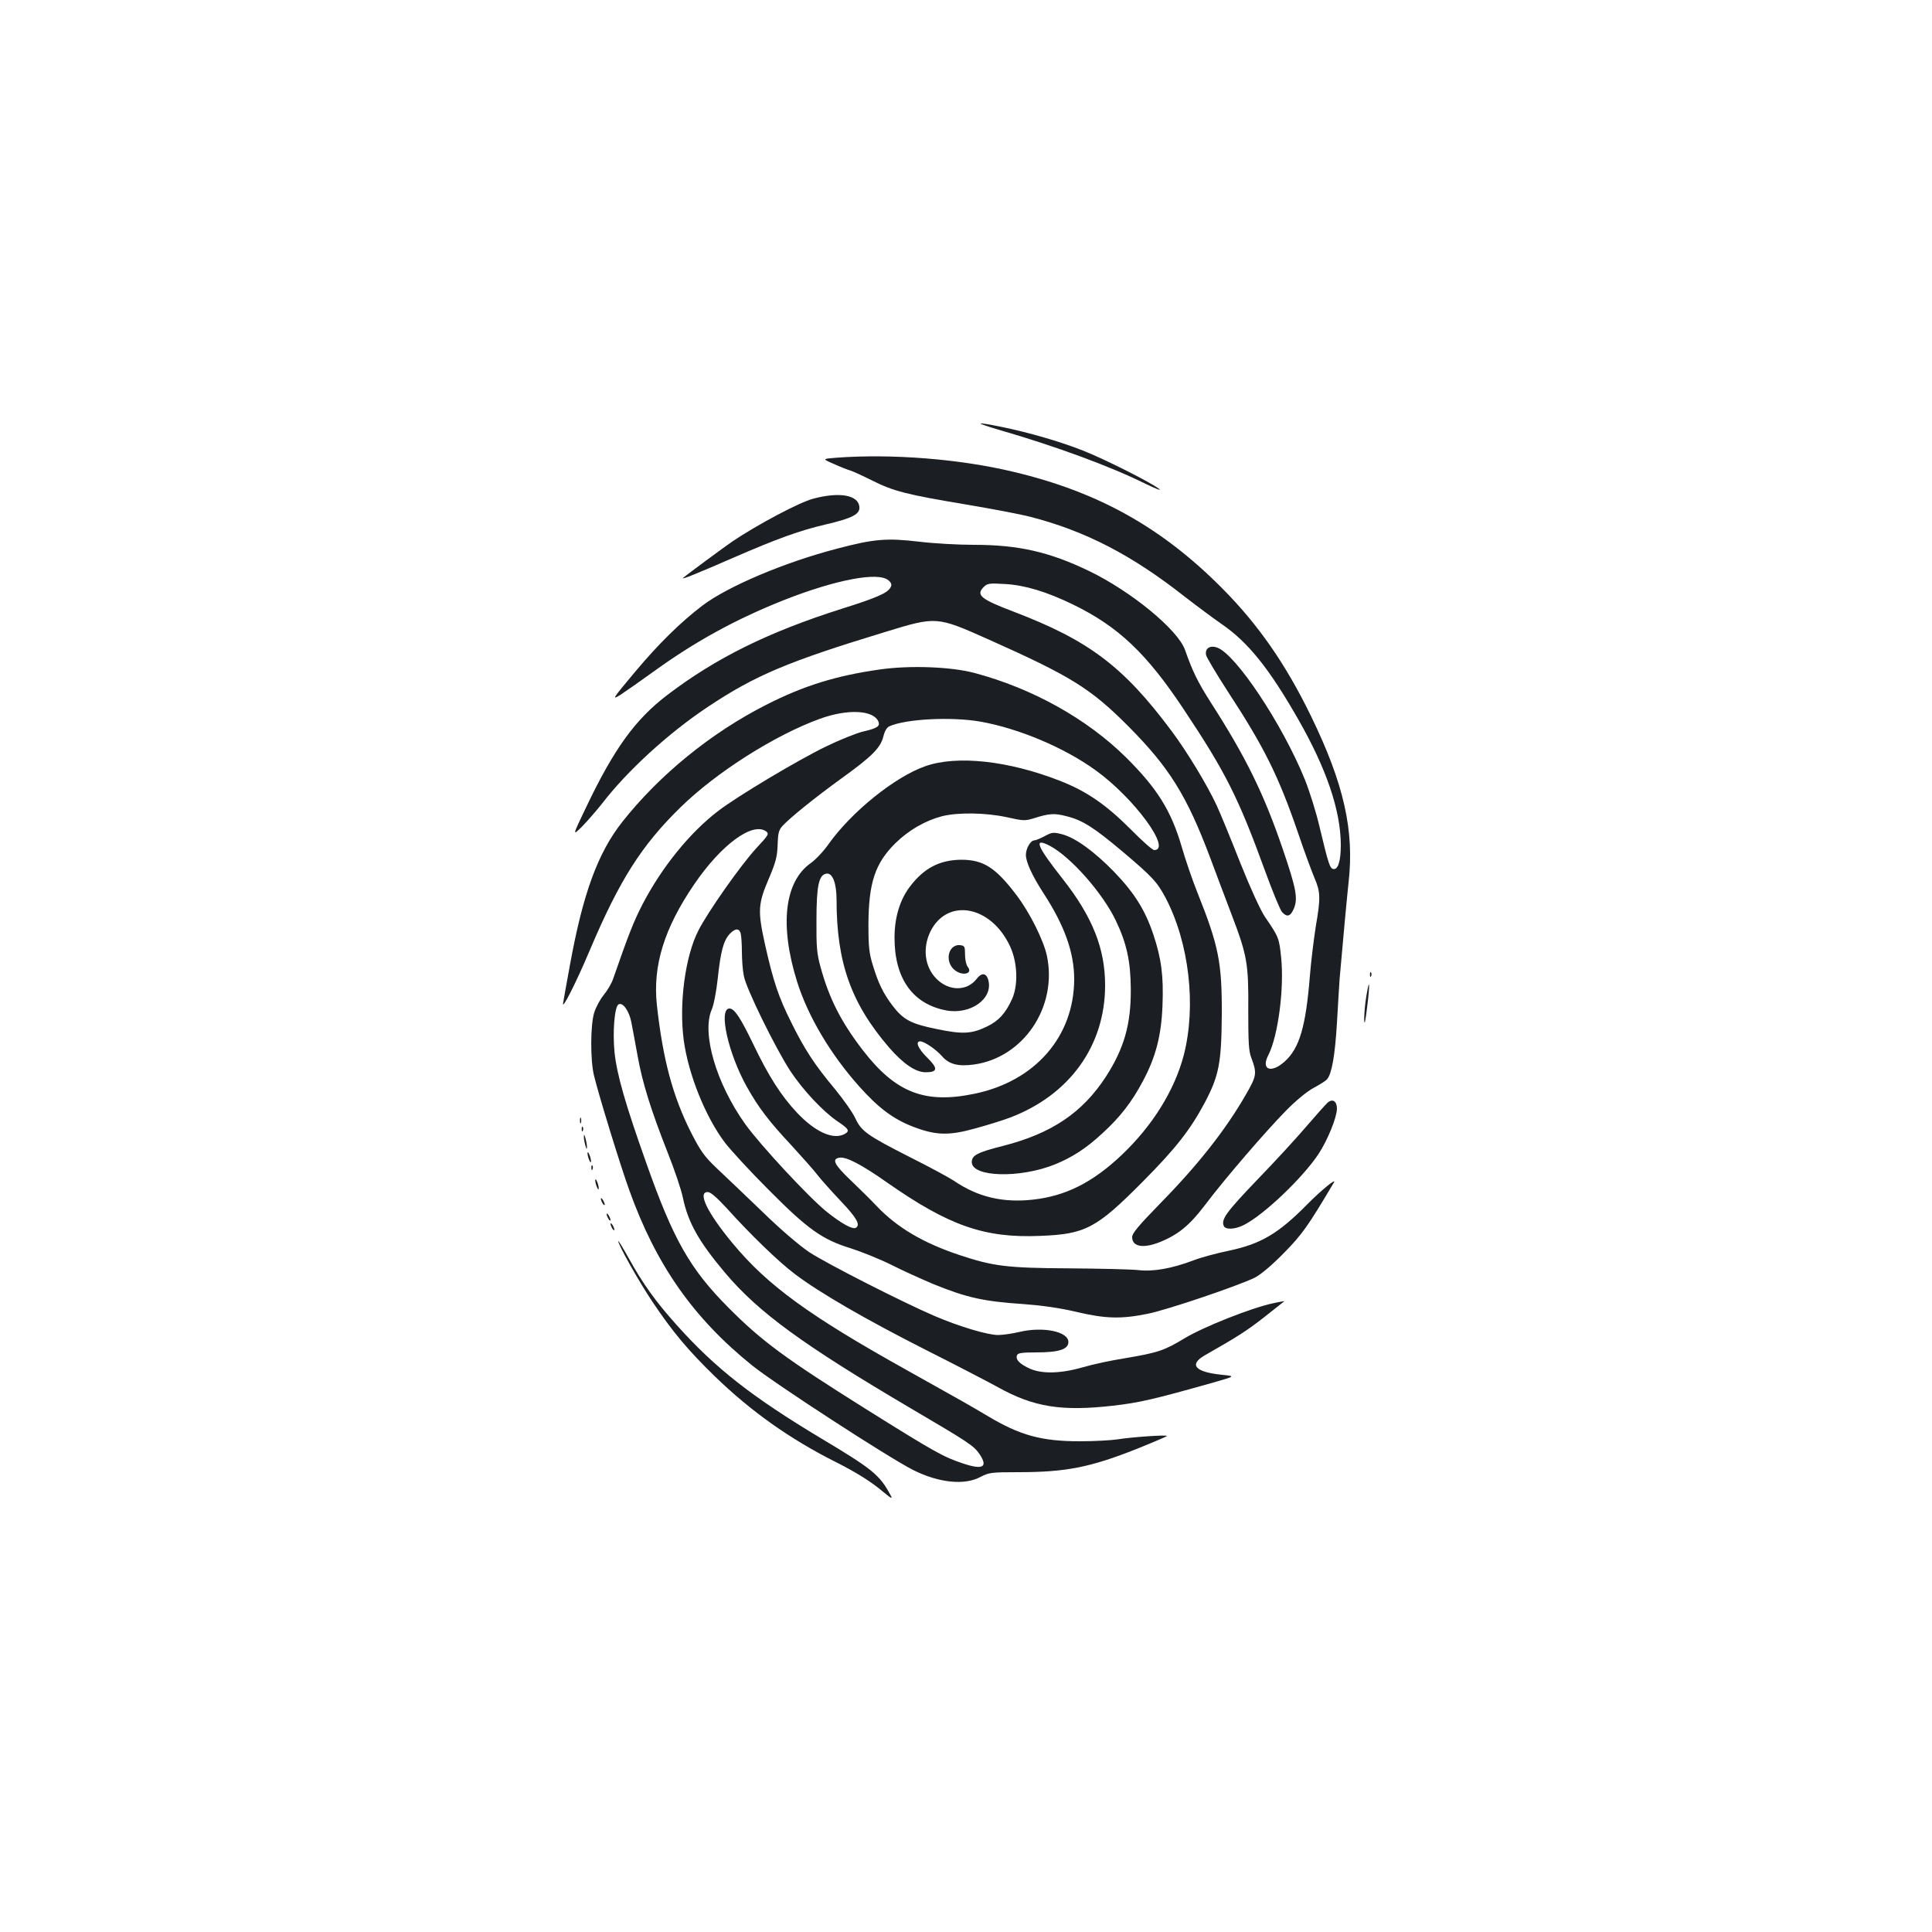 <?xml version="1.0" standalone="no"?>
<!DOCTYPE svg PUBLIC "-//W3C//DTD SVG 20010904//EN"
 "http://www.w3.org/TR/2001/REC-SVG-20010904/DTD/svg10.dtd">
<svg version="1.0" xmlns="http://www.w3.org/2000/svg"
 width="1000pt" height="1000pt" viewBox="0 0 1000 1000"
 preserveAspectRatio="xMidYMid meet">
<g transform="translate(0,1000) scale(0.1,-0.1)"
fill="#1b1f23" stroke="none">
<path d="M5175 7774 c290 -84 573 -188 756 -279 52 -25 83 -37 69 -26 -39 32
-283 155 -395 199 -116 46 -278 93 -419 122 -143 29 -147 24 -11 -16z"/>
<path d="M4330 7631 c-75 -6 -75 -6 -15 -32 33 -15 71 -30 85 -34 14 -4 64
-27 112 -51 113 -57 182 -74 481 -124 137 -23 290 -52 340 -65 287 -74 527
-199 800 -414 62 -48 147 -111 190 -141 136 -93 246 -229 397 -494 146 -255
219 -471 220 -648 0 -84 -14 -131 -39 -126 -18 4 -25 26 -71 218 -17 74 -52
185 -76 245 -116 286 -358 650 -454 683 -38 14 -65 -5 -57 -40 4 -13 53 -96
110 -184 191 -292 264 -439 366 -736 32 -95 71 -200 85 -233 31 -72 32 -103 6
-253 -10 -65 -24 -178 -30 -252 -21 -264 -54 -375 -130 -444 -71 -64 -125 -43
-85 33 50 98 83 345 66 506 -10 99 -12 105 -84 210 -22 32 -76 150 -127 278
-48 122 -103 256 -122 297 -48 104 -153 278 -233 385 -251 337 -430 471 -821
620 -166 63 -194 85 -153 126 20 20 28 21 113 16 102 -6 214 -40 350 -106 234
-114 380 -252 572 -541 217 -326 283 -456 422 -838 39 -107 78 -202 88 -213
26 -28 43 -23 61 18 22 53 12 104 -57 307 -99 290 -192 478 -373 760 -67 105
-94 160 -133 271 -36 105 -280 305 -498 410 -206 99 -366 135 -595 135 -80 0
-207 7 -281 16 -170 20 -235 15 -428 -36 -273 -71 -567 -196 -697 -295 -113
-86 -227 -198 -350 -345 -117 -140 -120 -145 -73 -116 26 17 103 71 171 120
217 157 426 271 672 369 271 107 492 149 544 103 16 -14 18 -23 10 -37 -15
-28 -68 -52 -249 -109 -382 -121 -654 -255 -907 -448 -165 -126 -275 -277
-421 -584 -70 -146 -70 -146 -18 -95 28 29 73 81 101 116 130 170 345 367 550
503 245 163 411 233 920 388 262 80 263 80 530 -39 428 -191 530 -254 725
-450 212 -213 303 -359 424 -681 30 -80 79 -211 110 -292 81 -212 89 -255 87
-496 0 -163 2 -211 15 -245 31 -82 29 -95 -27 -192 -104 -181 -246 -362 -441
-561 -114 -117 -148 -157 -148 -177 0 -50 56 -60 141 -27 97 39 156 87 237
194 100 133 312 379 418 487 52 53 108 99 143 118 32 17 64 37 70 45 25 30 41
125 51 291 5 94 12 197 14 230 17 197 38 422 46 496 31 269 -24 513 -195 864
-131 269 -273 473 -460 661 -312 314 -641 498 -1080 602 -279 67 -630 94 -915
73z"/>
<path d="M4210 7419 c-71 -18 -289 -134 -420 -222 -45 -31 -236 -172 -254
-188 -13 -12 64 19 259 104 228 99 344 141 477 172 141 33 181 54 176 93 -7
60 -103 77 -238 41z"/>
<path d="M4555 6535 c-226 -32 -395 -84 -589 -183 -286 -145 -553 -363 -745
-606 -127 -161 -204 -372 -271 -741 -17 -93 -33 -181 -35 -195 -10 -48 68 106
137 270 155 366 269 545 472 743 184 180 488 373 721 457 144 52 278 45 302
-16 9 -23 -8 -34 -78 -50 -35 -8 -122 -43 -194 -78 -145 -70 -461 -259 -557
-333 -147 -112 -292 -291 -392 -483 -47 -91 -73 -158 -153 -388 -8 -23 -30
-60 -49 -83 -18 -22 -40 -63 -49 -92 -19 -65 -20 -241 -1 -322 24 -100 135
-462 183 -595 139 -388 333 -664 638 -909 120 -96 705 -476 832 -540 132 -66
265 -80 347 -36 44 23 56 25 196 25 247 0 373 25 615 121 82 33 152 63 155 66
7 8 -182 -5 -255 -17 -33 -5 -121 -10 -195 -10 -199 0 -310 30 -480 132 -98
58 -121 71 -416 236 -506 282 -722 439 -903 658 -130 157 -182 264 -128 264
15 0 45 -26 97 -82 125 -139 271 -280 355 -343 128 -97 369 -236 675 -391 157
-79 326 -167 375 -194 185 -103 329 -126 595 -96 138 16 208 32 520 120 115
33 115 33 46 40 -141 14 -175 53 -88 102 167 95 214 125 305 196 56 44 103 81
105 83 2 1 -25 -3 -60 -11 -109 -23 -357 -121 -455 -180 -108 -65 -138 -75
-309 -104 -71 -11 -169 -32 -219 -47 -115 -33 -212 -35 -275 -7 -52 24 -75 47
-66 69 4 12 25 15 101 15 116 0 165 16 165 54 0 54 -131 81 -253 52 -38 -9
-87 -16 -111 -16 -54 0 -202 44 -330 99 -167 72 -556 270 -646 329 -50 33
-151 119 -246 212 -89 85 -195 187 -236 225 -62 59 -82 87 -130 181 -96 189
-147 381 -178 662 -22 204 38 398 194 626 139 204 301 323 371 273 17 -13 13
-19 -51 -88 -80 -87 -252 -331 -300 -427 -68 -134 -100 -378 -75 -566 24 -177
112 -396 213 -530 29 -38 129 -147 223 -241 205 -207 281 -261 428 -306 56
-18 151 -56 211 -86 59 -30 157 -74 216 -99 175 -71 260 -90 469 -104 94 -7
187 -20 271 -40 152 -36 233 -38 371 -10 103 21 466 144 554 187 31 16 87 63
150 127 95 97 123 136 259 365 17 28 -67 -41 -139 -114 -148 -150 -239 -204
-406 -239 -63 -13 -144 -35 -180 -49 -113 -43 -211 -60 -287 -51 -37 4 -197 8
-357 9 -324 2 -392 10 -572 70 -185 62 -319 141 -424 251 -31 33 -93 94 -138
137 -83 79 -98 109 -55 115 35 5 114 -36 246 -129 319 -223 503 -288 790 -276
236 9 292 38 533 281 169 170 245 267 320 407 75 142 87 207 89 459 1 268 -16
354 -125 627 -27 67 -65 178 -84 245 -54 183 -126 298 -286 457 -202 200 -485
358 -786 438 -121 32 -332 40 -488 18z m519 -270 c198 -35 434 -134 597 -252
199 -143 397 -413 303 -413 -9 0 -64 49 -122 108 -127 127 -228 197 -367 251
-266 104 -533 133 -696 75 -157 -55 -382 -236 -501 -404 -25 -36 -66 -79 -91
-97 -137 -96 -163 -322 -71 -615 56 -178 172 -374 321 -541 98 -110 176 -169
277 -208 119 -46 186 -48 323 -10 62 17 143 42 180 56 309 117 493 372 493
685 0 190 -65 354 -219 550 -137 174 -153 217 -67 172 108 -57 273 -244 341
-386 57 -119 77 -212 78 -356 1 -183 -35 -307 -129 -453 -121 -186 -281 -294
-532 -358 -134 -34 -162 -49 -162 -84 0 -78 249 -85 430 -12 91 37 163 84 246
161 92 84 152 162 209 269 67 125 96 236 102 392 6 152 -5 242 -48 370 -42
125 -98 214 -202 322 -103 106 -201 177 -270 195 -44 11 -52 11 -90 -10 -23
-12 -47 -22 -54 -22 -19 0 -43 -42 -43 -75 0 -37 33 -109 93 -201 108 -167
157 -305 157 -443 -1 -296 -202 -527 -515 -592 -258 -54 -409 5 -579 225 -112
146 -174 266 -219 431 -19 68 -22 105 -21 240 0 180 12 238 52 243 31 5 52
-49 52 -135 0 -325 75 -536 272 -765 73 -84 137 -128 189 -128 63 0 65 20 9
75 -48 47 -64 85 -37 85 21 0 81 -41 112 -76 37 -43 84 -55 166 -44 257 36
433 298 378 562 -17 80 -88 223 -157 314 -108 143 -171 183 -283 184 -114 0
-197 -43 -270 -140 -52 -69 -79 -160 -79 -264 0 -211 94 -343 268 -376 125
-23 242 60 218 155 -10 40 -35 43 -62 7 -50 -63 -143 -63 -207 2 -61 61 -73
159 -31 245 88 176 314 134 412 -77 39 -84 43 -201 10 -274 -34 -74 -70 -113
-131 -142 -79 -38 -126 -40 -260 -12 -133 27 -172 48 -229 123 -47 63 -71 112
-99 203 -20 64 -24 96 -24 215 1 215 34 316 139 420 69 68 154 117 241 140 83
21 226 19 337 -5 83 -19 95 -19 137 -6 82 26 108 28 172 11 82 -20 142 -59
286 -180 160 -135 182 -160 226 -242 122 -233 160 -559 94 -815 -48 -182 -161
-364 -321 -516 -150 -142 -289 -212 -457 -231 -157 -18 -288 13 -411 97 -24
16 -125 71 -225 121 -226 115 -254 135 -286 203 -13 29 -62 98 -107 153 -103
123 -156 204 -225 344 -65 130 -92 210 -135 401 -39 177 -37 211 21 346 35 83
42 111 44 172 2 61 6 76 26 98 41 44 168 146 303 244 160 115 203 159 218 217
7 29 18 48 32 54 85 38 320 50 470 24z m-1240 -1097 c3 -13 6 -55 6 -94 0 -39
4 -96 10 -125 11 -64 164 -375 241 -493 65 -98 166 -206 241 -258 63 -42 68
-52 39 -68 -59 -31 -152 11 -247 112 -82 88 -146 188 -225 353 -67 139 -98
185 -123 185 -59 0 -7 -233 90 -406 60 -107 114 -178 232 -304 53 -58 113
-125 132 -150 19 -25 74 -86 122 -137 82 -86 103 -123 78 -138 -17 -10 -73 21
-150 82 -92 74 -343 344 -423 455 -151 212 -226 471 -173 593 10 22 24 94 31
160 15 141 30 196 61 230 29 31 50 32 58 3z m-566 -460 c6 -29 20 -107 32
-172 25 -141 69 -281 156 -502 35 -88 71 -194 79 -235 27 -128 83 -227 218
-387 173 -205 402 -372 962 -702 298 -175 325 -193 354 -235 47 -69 19 -85
-87 -49 -99 33 -146 59 -502 282 -413 259 -537 350 -709 523 -199 200 -285
351 -424 744 -111 312 -154 463 -166 577 -11 106 0 236 20 249 22 14 56 -34
67 -93z"/>
<path d="M4927 5092 c-25 -28 -22 -78 8 -107 39 -40 106 -28 73 12 -7 9 -13
37 -13 62 0 42 -2 46 -26 49 -15 2 -32 -5 -42 -16z"/>
<path d="M7091 4954 c0 -11 3 -14 6 -6 3 7 2 16 -1 19 -3 4 -6 -2 -5 -13z"/>
<path d="M7072 4843 c-7 -40 -11 -93 -11 -120 1 -33 6 -13 15 62 16 127 13
162 -4 58z"/>
<path d="M6872 4293 c-11 -10 -60 -65 -110 -123 -49 -58 -164 -183 -256 -278
-158 -165 -186 -203 -172 -237 8 -21 59 -19 105 5 103 52 303 243 385 366 48
73 95 189 96 235 0 39 -22 54 -48 32z"/>
<path d="M3002 4200 c0 -14 2 -19 5 -12 2 6 2 18 0 25 -3 6 -5 1 -5 -13z"/>
<path d="M3011 4154 c0 -11 3 -14 6 -6 3 7 2 16 -1 19 -3 4 -6 -2 -5 -13z"/>
<path d="M3022 4115 c0 -11 4 -31 8 -45 6 -20 8 -21 8 -5 0 11 -4 31 -8 45 -6
20 -8 21 -8 5z"/>
<path d="M3041 4030 c0 -8 4 -24 9 -35 5 -13 9 -14 9 -5 0 8 -4 24 -9 35 -5
13 -9 14 -9 5z"/>
<path d="M3061 3954 c0 -11 3 -14 6 -6 3 7 2 16 -1 19 -3 4 -6 -2 -5 -13z"/>
<path d="M3081 3890 c0 -8 4 -24 9 -35 5 -13 9 -14 9 -5 0 8 -4 24 -9 35 -5
13 -9 14 -9 5z"/>
<path d="M3110 3795 c0 -5 5 -17 10 -25 5 -8 10 -10 10 -5 0 6 -5 17 -10 25
-5 8 -10 11 -10 5z"/>
<path d="M3140 3715 c0 -5 5 -17 10 -25 5 -8 10 -10 10 -5 0 6 -5 17 -10 25
-5 8 -10 11 -10 5z"/>
<path d="M3160 3665 c0 -5 5 -17 10 -25 5 -8 10 -10 10 -5 0 6 -5 17 -10 25
-5 8 -10 11 -10 5z"/>
<path d="M3200 3576 c0 -19 105 -206 175 -311 105 -157 185 -253 326 -390 186
-180 387 -323 624 -442 109 -55 184 -102 249 -157 40 -33 47 -36 36 -16 -56
105 -92 135 -360 295 -358 215 -545 361 -746 585 -108 120 -177 215 -251 350
-29 52 -53 91 -53 86z"/>
</g>
</svg>
